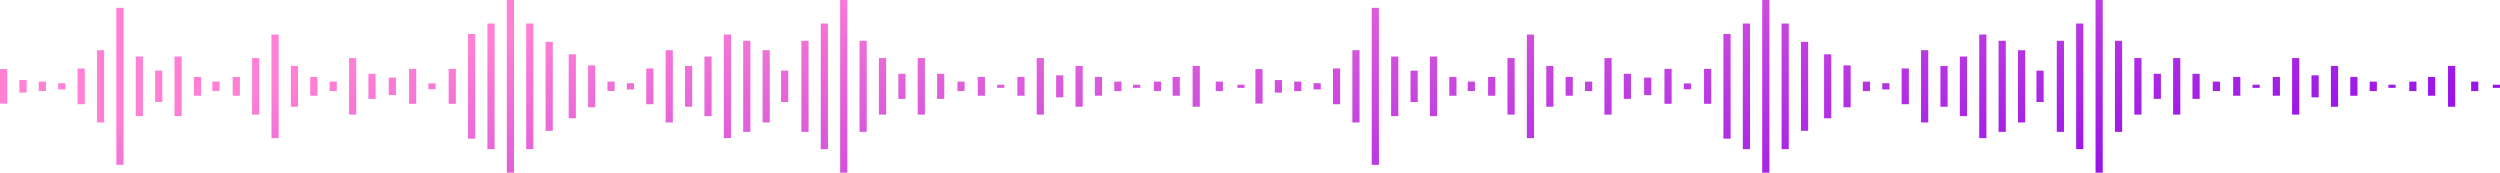 <svg width="695" height="48" viewBox="0 0 695 48" fill="none" xmlns="http://www.w3.org/2000/svg">
<path fill-rule="evenodd" clip-rule="evenodd" d="M142.896 0V48H140.896V0H142.896ZM34.34 45.818V2.182H32.34V45.818H34.34ZM28.956 13.964V34.036H26.956V13.964H28.956ZM23.563 28.974V19.026H21.563V28.974H23.563ZM0 19.2V28.8H2V19.2H0ZM7.393 25.745V22.255H5.393V25.745H7.393ZM12.777 22.691V25.309H10.777V22.691H12.777ZM61.036 25.309V22.691H59.036V25.309H61.036ZM18.17 23.127V24.873H16.17V23.127H18.17ZM39.733 15.709V32.291H37.733V15.709H39.733ZM45.126 28.364V19.636H43.126V28.364H45.126ZM50.509 15.709V32.291H48.509V15.709H50.509ZM55.903 26.618V21.382H53.903V26.618H55.903ZM66.689 21.382V26.618H64.689V21.382H66.689ZM72.073 31.855V16.145H70.073V31.855H72.073ZM110.066 21.578V26.422H108.066V21.578H110.066ZM115.719 28.851V19.149H113.719V28.851H115.719ZM119.102 24.807V23.193H121.102V24.807H119.102ZM77.466 38.4V9.6H75.466V38.4H77.466ZM82.859 18.327V29.673H80.859V18.327H82.859ZM88.242 26.618V21.382H86.242V26.618H88.242ZM93.636 22.691V25.309H91.636V22.691H93.636ZM126.726 28.851V19.149H124.726V28.851H126.726ZM132.109 9.455V38.545H130.109V9.455H132.109ZM137.502 41.455V6.545H135.502V41.455H137.502ZM148.279 41.455V6.545H146.279V41.455H148.279ZM151.672 36.364V11.636H153.672V36.364H151.672ZM99.029 31.855V16.145H97.029V31.855H99.029ZM104.412 20.509V27.491H102.412V20.509H104.412ZM158.096 15.113V32.887H160.096V15.113H158.096ZM163.489 29.818V18.182H165.489V29.818H163.489ZM170.872 25.309V22.691H168.872V25.309H170.872ZM219.132 19.636V28.364H217.132V19.636H219.132ZM176.266 24.873V23.127H174.266V24.873H176.266ZM337.975 25.309V22.691H339.975V25.309H337.975ZM331.551 18.327V29.673H333.551V18.327H331.551ZM320.775 25.309V22.691H322.775V25.309H320.775ZM181.659 28.974V19.026H179.659V28.974H181.659ZM187.052 13.964V34.036H185.052V13.964H187.052ZM192.436 29.673V18.327H190.436V29.673H192.436ZM197.829 15.709V32.291H195.829V15.709H197.829ZM203.222 38.4V9.6H201.222V38.4H203.222ZM208.605 11.345V36.654H206.605V11.345H208.605ZM213.999 34.036V13.964H211.999V34.036H213.999ZM224.785 11.345V36.654H222.785V11.345H224.785ZM230.168 41.455V6.545H228.168V41.455H230.168ZM268.162 22.691V25.309H266.162V22.691H268.162ZM273.815 26.618V21.382H271.815V26.618H273.815ZM277.198 24.436V23.564H279.198V24.436H277.198ZM343.999 23.564V24.436H345.999V23.564H343.999ZM327.988 21.382V26.618H325.988V21.382H327.988ZM314.981 23.564V24.436H316.981V23.564H314.981ZM235.562 0V48H233.562V0H235.562ZM240.955 36.654V11.345H238.955V36.654H240.955ZM246.338 16.145V31.855H244.338V16.145H246.338ZM251.732 27.491V20.509H249.732V27.491H251.732ZM284.822 21.382V26.618H282.822V21.382H284.822ZM290.205 31.855V16.145H288.205V31.855H290.205ZM295.598 20.945V27.055H293.598V20.945H295.598ZM300.991 29.673V18.327H298.991V29.673H300.991ZM306.375 21.382V26.618H304.375V21.382H306.375ZM311.768 25.309V22.691H309.768V25.309H311.768ZM257.125 16.145V31.855H255.125V16.145H257.125ZM262.508 27.491V20.509H260.508V27.491H262.508ZM349 28.8V19.2H351V28.8H349ZM356.393 25.745V22.255H354.393V25.745H356.393ZM361.777 22.691V25.309H359.777V22.691H361.777ZM410.036 25.309V22.691H408.036V25.309H410.036ZM367.17 23.127V24.873H365.17V23.127H367.17ZM372.563 28.974V19.026H370.563V28.974H372.563ZM377.956 13.964V34.036H375.956V13.964H377.956ZM383.34 45.818V2.182H381.34V45.818H383.34ZM388.733 15.709V32.291H386.733V15.709H388.733ZM394.126 28.364V19.636H392.126V28.364H394.126ZM399.509 15.709V32.291H397.509V15.709H399.509ZM404.903 26.618V21.382H402.903V26.618H404.903ZM415.689 21.382V26.618H413.689V21.382H415.689ZM421.073 31.855V16.145H419.073V31.855H421.073ZM459.066 21.578V26.422H457.066V21.578H459.066ZM464.719 28.851V19.149H462.719V28.851H464.719ZM468.102 24.807V23.193H470.102V24.807H468.102ZM426.466 38.4V9.6H424.466V38.4H426.466ZM431.859 18.327V29.673H429.859V18.327H431.859ZM437.242 26.618V21.382H435.242V26.618H437.242ZM442.636 22.691V25.309H440.636V22.691H442.636ZM475.726 28.851V19.149H473.726V28.851H475.726ZM481.109 9.455V38.545H479.109V9.455H481.109ZM486.502 41.455V6.545H484.502V41.455H486.502ZM491.896 0V48H489.896V0H491.896ZM497.279 41.455V6.545H495.279V41.455H497.279ZM500.672 36.364V11.636H502.672V36.364H500.672ZM448.029 31.855V16.145H446.029V31.855H448.029ZM453.412 20.509V27.491H451.412V20.509H453.412ZM507.096 15.113V32.887H509.096V15.113H507.096ZM512.489 29.818V18.182H514.489V29.818H512.489ZM519.872 25.309V22.691H517.872V25.309H519.872ZM568.132 19.636V28.364H566.132V19.636H568.132ZM525.266 24.873V23.127H523.266V24.873H525.266ZM686.975 25.309V22.691H688.975V25.309H686.975ZM680.551 18.327V29.673H682.551V18.327H680.551ZM669.775 25.309V22.691H671.775V25.309H669.775ZM530.659 28.974V19.026H528.659V28.974H530.659ZM536.052 13.964V34.036H534.052V13.964H536.052ZM541.436 29.673V18.327H539.436V29.673H541.436ZM546.829 15.709V32.291H544.829V15.709H546.829ZM552.222 38.4V9.6H550.222V38.4H552.222ZM557.605 11.345V36.654H555.605V11.345H557.605ZM562.999 34.036V13.964H560.999V34.036H562.999ZM573.785 11.345V36.654H571.785V11.345H573.785ZM579.168 41.455V6.545H577.168V41.455H579.168ZM617.161 22.691V25.309H615.161V22.691H617.161ZM622.815 26.618V21.382H620.815V26.618H622.815ZM626.198 24.436V23.564H628.198V24.436H626.198ZM692.999 23.564V24.436H694.999V23.564H692.999ZM676.988 21.382V26.618H674.988V21.382H676.988ZM663.981 23.564V24.436H665.981V23.564H663.981ZM584.562 0V48H582.562V0H584.562ZM589.955 36.654V11.345H587.955V36.654H589.955ZM595.338 16.145V31.855H593.338V16.145H595.338ZM600.732 27.491V20.509H598.732V27.491H600.732ZM633.822 21.382V26.618H631.822V21.382H633.822ZM639.205 31.855V16.145H637.205V31.855H639.205ZM644.598 20.945V27.055H642.598V20.945H644.598ZM649.991 29.673V18.327H647.991V29.673H649.991ZM655.375 21.382V26.618H653.375V21.382H655.375ZM660.768 25.309V22.691H658.768V25.309H660.768ZM606.125 16.145V31.855H604.125V16.145H606.125ZM611.508 27.491V20.509H609.508V27.491H611.508Z" fill="url(#paint0_linear_91_9725)"/>
<defs>
<linearGradient id="paint0_linear_91_9725" x1="611.166" y1="42.724" x2="585.673" y2="-81.07" gradientUnits="userSpaceOnUse">
<stop stop-color="#9713E8"/>
<stop offset="1" stop-color="#FF80D4"/>
</linearGradient>
</defs>
</svg>
